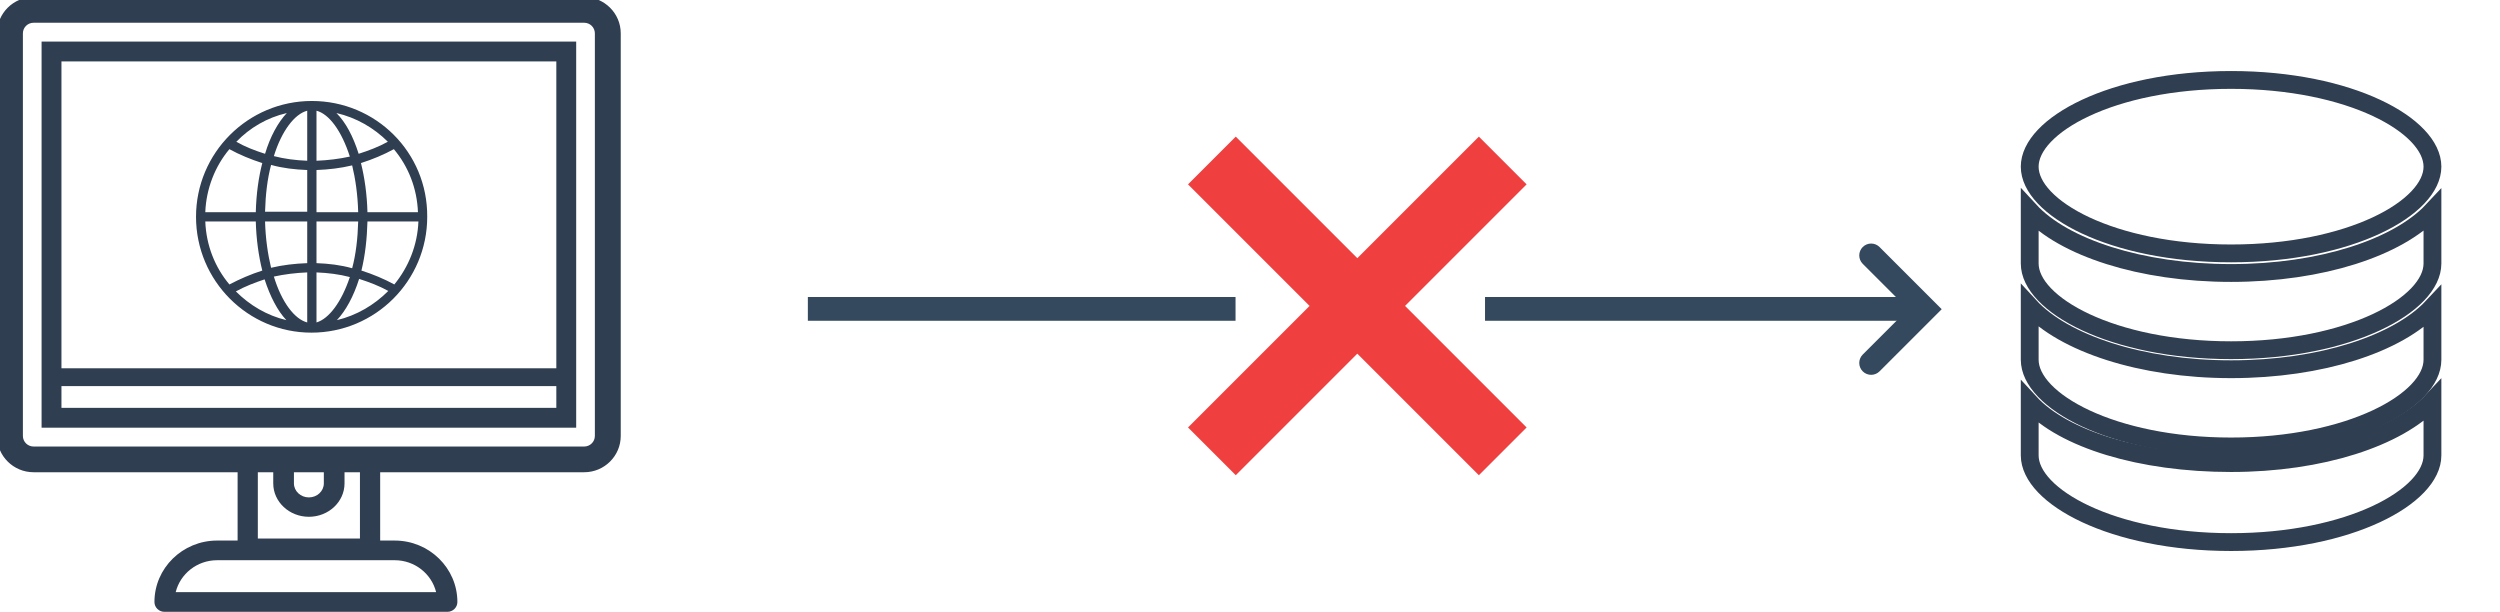 <?xml version="1.0" encoding="UTF-8" standalone="no"?>
<svg
   xmlns:dc="http://purl.org/dc/elements/1.1/"
   xmlns:cc="http://creativecommons.org/ns#"
   xmlns:rdf="http://www.w3.org/1999/02/22-rdf-syntax-ns#"
   xmlns:svg="http://www.w3.org/2000/svg"
   xmlns="http://www.w3.org/2000/svg"
   xmlns:sodipodi="http://sodipodi.sourceforge.net/DTD/sodipodi-0.dtd"
   xmlns:inkscape="http://www.inkscape.org/namespaces/inkscape"
   width="420.868"
   height="103"
   viewBox="0 0 420.868 103"
   version="1.1"
   id="svg2"
   inkscape:version="0.91 r13725"
   sodipodi:docname="no-connection-compact.svg">
  <defs
     id="defs43" />
  <sodipodi:namedview
     pagecolor="#ffffff"
     bordercolor="#666666"
     borderopacity="1"
     objecttolerance="10"
     gridtolerance="10"
     guidetolerance="10"
     inkscape:pageopacity="0"
     inkscape:pageshadow="2"
     inkscape:window-width="1440"
     inkscape:window-height="855"
     id="namedview41"
     showgrid="false"
     fit-margin-top="0"
     fit-margin-left="0"
     fit-margin-right="0"
     fit-margin-bottom="0"
     inkscape:zoom="1.4217391"
     inkscape:cx="242.15204"
     inkscape:cy="51.066324"
     inkscape:window-x="0"
     inkscape:window-y="0"
     inkscape:window-maximized="0"
     inkscape:current-layer="svg2" />
  <!-- Generator: Sketch 53.1 (72631) - https://sketchapp.com -->
  <title
     id="title4">Page 1</title>
  <desc
     id="desc6">Created with Sketch.</desc>
  <g
     id="g4756"
     transform="translate(0,13)">
    <rect
       id="Rectangle-2"
       x="250"
       y="37"
       width="72"
       height="4"
       style="fill:#34495e;fill-rule:evenodd;stroke:none;stroke-width:1" />
    <rect
       id="Rectangle-2-Copy"
       x="136"
       y="37"
       width="72"
       height="4"
       style="fill:#34495e;fill-rule:evenodd;stroke:none;stroke-width:1" />
    <path
       d="m 315,50.102 c -0.512,0 -1.023,-0.195 -1.414,-0.586 -0.781,-0.781 -0.781,-2.047 0,-2.828 l 7.637,-7.637 -7.637,-7.636 c -0.781,-0.781 -0.781,-2.048 0,-2.829 0.781,-0.781 2.047,-0.781 2.828,0 l 10.465,10.465 -10.465,10.465 c -0.391,0.391 -0.902,0.586 -1.414,0.586"
       id="Fill-1"
       inkscape:connector-curvature="0"
       style="fill:#34495e;fill-rule:evenodd;stroke:none;stroke-width:1" />
    <polygon
       transform="translate(0,-120)"
       id="Shape"
       points="257,138.037 236.537,158.5 257,178.963 248.963,187 228.5,166.537 208.037,187 200,178.963 220.463,158.5 200,138.037 208.037,130 228.5,150.463 248.963,130 "
       style="fill:#ef3f3f;fill-rule:evenodd;stroke:none;stroke-width:1" />
  </g>
  <g
     style="fill:#303e51;fill-rule:evenodd;stroke:none;stroke-width:1"
     id="Group">
    <path
       inkscape:connector-curvature="0"
       id="Fill-9"
       d="m 5.653,3.329 c -1.268,0 -2.298,1.022 -2.298,2.279 l 0,67.784 c 0,1.257 1.031,2.28 2.298,2.28 l 92.693,0 c 1.267,0 2.298,-1.023 2.298,-2.28 l 0,-67.784 c 0,-1.257 -1.032,-2.279 -2.298,-2.279 l -92.693,0 z M 98.347,79 5.653,79 C 2.536,79 0,76.484 0,73.392 L 0,5.608 C 0,2.516 2.536,0 5.653,0 L 98.347,0 C 101.464,0 104,2.516 104,5.608 L 104,73.392 C 104,76.484 101.464,79 98.347,79 l 0,0 z"
       style="fill:#303e51;fill-opacity:1;stroke:#303e51;stroke-opacity:1" />
    <path
       inkscape:connector-curvature="0"
       id="Fill-11"
       d="M 7,72 97,72 97,7 7,7 7,72 Z m 3.345,-3.339 83.31,0 0,-58.321 -83.31,0 0,58.321 z" />
    <g
       transform="translate(33,17)"
       id="Group-3">
      <path
         inkscape:connector-curvature="0"
         id="path19"
         d="m 23.712,36.894 c 1.482,-1.56 2.808,-3.978 3.744,-6.942 1.716,0.546 3.354,1.17 4.914,2.028 -2.418,2.418 -5.382,4.134 -8.658,4.914 l 0,0 z M 6.708,32.058 c 1.56,-0.858 3.198,-1.482 4.836,-2.028 0.936,2.886 2.184,5.304 3.666,6.864 -3.276,-0.78 -6.162,-2.496 -8.502,-4.836 l 0,0 z m 8.58,-30.03 C 13.806,3.588 12.48,6.006 11.622,8.892 9.906,8.346 8.268,7.722 6.786,6.864 9.048,4.524 11.934,2.808 15.288,2.028 l 0,0 z m 17.004,4.836 c -1.56,0.858 -3.198,1.482 -4.914,2.028 -0.936,-2.964 -2.184,-5.304 -3.744,-6.864 3.354,0.78 6.318,2.496 8.658,4.836 l 0,0 z M 28.86,18.72 c -0.078,-2.964 -0.468,-5.772 -1.092,-8.268 1.95,-0.624 3.822,-1.404 5.538,-2.34 2.418,2.886 3.9,6.552 4.056,10.608 l -8.502,0 z m 0,1.56 8.58,0 c -0.156,3.978 -1.638,7.644 -4.056,10.608 -1.716,-0.936 -3.588,-1.716 -5.538,-2.34 0.624,-2.574 0.936,-5.304 1.014,-8.268 l 0,0 z m -8.58,7.02 0,-7.02 7.02,0 c -0.078,2.886 -0.39,5.538 -1.014,7.878 -1.95,-0.546 -3.9,-0.78 -6.006,-0.858 l 0,0 z m 0,9.984 0,-8.424 c 1.95,0.078 3.822,0.312 5.616,0.78 -1.404,4.212 -3.51,7.02 -5.616,7.644 l 0,0 z m -1.56,-8.424 0,8.424 c -2.106,-0.546 -4.29,-3.354 -5.616,-7.722 1.794,-0.39 3.666,-0.624 5.616,-0.702 l 0,0 z m -7.098,-8.58 7.098,0 0,7.02 c -2.106,0.078 -4.134,0.312 -6.084,0.78 -0.546,-2.262 -0.936,-4.914 -1.014,-7.8 l 0,0 z m -1.56,0 c 0.078,2.964 0.468,5.772 1.092,8.268 -1.95,0.624 -3.744,1.404 -5.538,2.34 C 3.198,28.002 1.716,24.336 1.56,20.28 l 8.502,0 z m 0,-1.56 -8.502,0 c 0.156,-3.978 1.638,-7.722 4.056,-10.608 1.716,0.936 3.588,1.716 5.538,2.34 -0.624,2.418 -1.014,5.226 -1.092,8.268 l 0,0 z m 8.658,-7.098 0,7.02 -7.098,0 c 0.078,-2.886 0.39,-5.538 1.014,-7.878 1.95,0.546 3.978,0.78 6.084,0.858 l 0,0 z m 0,-9.984 0,8.424 C 16.77,9.984 14.898,9.75 13.104,9.282 14.43,4.992 16.614,2.184 18.72,1.638 l 0,0 z m 1.56,8.424 0,-8.424 c 2.106,0.546 4.212,3.354 5.616,7.722 -1.794,0.39 -3.666,0.624 -5.616,0.702 l 0,0 z m 0,1.56 c 2.106,-0.078 4.056,-0.312 6.006,-0.78 0.546,2.262 0.936,4.914 1.014,7.878 l -7.02,0 0,-7.098 z M 19.5,0 l 0,0 C 8.736,0 0,8.736 0,19.5 0,30.264 8.736,39 19.422,39 30.186,39 38.922,30.264 38.922,19.5 39,8.658 30.264,0 19.5,0 l 0,0 z" />
    </g>
    <polygon
       points="95,65 95,62 8,62 8,65 "
       id="Fill-13" />
    <path
       inkscape:connector-curvature="0"
       id="Fill-14"
       d="m 43.405,90.657 17.19,0 0,-11.315 -17.19,0 0,11.315 z M 62.298,94 41.702,94 C 40.761,94 40,93.253 40,92.329 l 0,-14.657 C 40,76.748 40.761,76 41.702,76 l 20.595,0 C 63.239,76 64,76.748 64,77.671 l 0,14.657 C 64,93.253 63.239,94 62.298,94 l 0,0 z" />
    <path
       inkscape:connector-curvature="0"
       id="Fill-15"
       d="m 49.483,79.262 0,2.117 c 0,1.3 1.129,2.358 2.517,2.358 1.388,0 2.516,-1.058 2.516,-2.358 l 0,-2.117 -5.034,0 z M 52,87 c -3.308,0 -6,-2.521 -6,-5.62 l 0,-3.748 C 46,76.729 46.779,76 47.741,76 l 8.517,0 C 57.22,76 58,76.729 58,77.631 l 0,3.748 C 58,84.479 55.308,87 52,87 l 0,0 z" />
    <path
       inkscape:connector-curvature="0"
       id="Fill-16"
       d="m 29.578,99.689 43.843,0 C 72.66,96.607 69.823,94.311 66.447,94.311 l -29.896,0 c -3.374,0 -6.213,2.296 -6.974,5.379 M 75.312,103 27.688,103 C 26.755,103 26,102.26 26,101.345 26,95.64 30.733,91 36.552,91 L 66.447,91 C 72.266,91 77,95.64 77,101.345 77,102.26 76.244,103 75.312,103" />
  </g>
  <g
     style="display:none"
     id="g2990"
     transform="matrix(2.927,0,0,2.927,-6328.545,-488.89)"
     display="none">
    <path
       style="display:inline"
       id="path3"
       inkscape:connector-curvature="0"
       display="inline"
       d="m 2301,195.6 -5.7,-4.1 7,0 2.1,-6.6 2.2,6.6 3.9,0 c 0.5,-1 0.7,-2.1 0.7,-3.2 0.1,-4.1 -3.3,-7.4 -7.4,-7.4 0,-0.1 0,-0.2 0,-0.3 0,-5.9 -4.7,-10.6 -10.6,-10.6 -4.2,0 -7.9,2.5 -9.6,6 -0.8,-0.3 -1.6,-0.6 -2.5,-0.6 -2.7,0 -4.9,2 -5.4,4.6 -3.2,1.1 -5.5,4.2 -5.5,7.7 0,4.5 3.7,8.2 8.2,8.2 l 22.5,0 0.1,-0.3 0,0 z" />
    <g
       style="display:inline"
       id="g5"
       transform="translate(0.1,-0.1)"
       display="inline">
      <polygon
         id="polygon7"
         points="2302.2,195.4 2298.3,192.7 2303.1,192.7 2304.5,188.2 2305.9,192.7 2310.6,192.7 2306.8,195.4 2308.3,199.9 2304.5,197.1 2300.7,199.9 " />
    </g>
  </g>
  <path
     style="display:none"
     inkscape:connector-curvature="0"
     display="none"
     d="m 413.796,40.658 c 0,-0.4 0,-0.6 0,-1 0,-17.2 -13.8,-30.9 -30.9,-30.9 -12.4,0 -22.9,7.2 -27.9,17.6 -2.2,-1 -4.6,-1.8 -7.2,-1.8 -8,0 -14.4,5.8 -15.8,13.4 -9.4,3.1 -16.1,12.1 -16.1,22.5 0,13.1 10.7,23.9 23.9,23.9 l 74,0 0,0 c 12,0 21.7,-9.8 21.7,-21.9 0.2,-12 -9.5,-21.8 -21.7,-21.8 z"
     id="path4669" />
  <path
     style="display:none"
     inkscape:connector-curvature="0"
     display="none"
     d="m 413.496,40.758 c 0,-0.4 0,-0.6 0,-1 0,-17 -13.7,-30.7 -30.7,-30.7 -12.3,0 -22.8,7.1 -27.7,17.4 -2.2,-1 -4.6,-1.8 -7.1,-1.8 -7.9,0 -14.3,5.7 -15.6,13.3 -9.3,3.2 -16,12.1 -16,22.4 0,13.1 10.7,23.8 23.8,23.8 l 73.4,0 0,0 c 11.9,0 21.6,-9.7 21.6,-21.8 0.1,-11.9 -9.6,-21.6 -21.7,-21.6 z m -37.6,29.6 c -9.9,0 -17.8,-7.9 -17.8,-17.8 0,-9.9 7.9,-17.8 17.8,-17.8 l 0,-5.9 14.8,8.5 -14.8,8.5 0,-7.3 c -7.7,0 -13.9,6.1 -13.9,13.9 0,7.8 6.1,13.9 13.9,13.9 7.8,0 13.9,-6.2 13.9,-14 l 4,0 c -0.1,9.9 -8.2,18 -17.9,18 z"
     id="path4671" />
  <path
     style="display:none"
     inkscape:connector-curvature="0"
     display="none"
     d="m 413.896,40.758 c 0,-0.4 0,-0.6 0,-1 0,-17.1 -13.7,-30.7 -30.7,-30.7 -12.3,0 -22.8,7.1 -27.8,17.4 -2.2,-1 -4.6,-1.8 -7.1,-1.8 -7.9,0 -14.3,5.7 -15.7,13.3 -9.4,3.2 -16.1,12.1 -16.1,22.4 0,13.1 10.7,23.8 23.8,23.8 l 16.1,0 7.7,0 11.9,0 0,-34.3 -14.3,14.3 -2.8,-2.8 19,-19 19,19 -2.8,2.8 -14.1,-14.3 0,34.5 11.9,0 5.2,0 16.7,0 0,0 c 11.9,0 21.6,-9.7 21.6,-21.8 0.3,-12.1 -9.4,-21.8 -21.5,-21.8 z"
     id="path4673" />
  <path
     style="display:none"
     inkscape:connector-curvature="0"
     display="none"
     d="m 413.896,40.958 c 0,-0.4 0,-0.6 0,-1 0,-17.1 -13.7,-30.7 -30.7,-30.7 -12.3,0 -22.8,7.1 -27.8,17.5 -2.2,-1 -4.6,-1.8 -7.1,-1.8 -7.9,0 -14.3,5.8 -15.7,13.3 -9.3,3.1 -16.1,12 -16.1,22.3 0,13.1 10.7,23.8 23.8,23.8 l 73.6,0 c 11.9,0 21.6,-9.7 21.6,-21.8 0.2,-11.9 -9.5,-21.6 -21.6,-21.6 z m -18.9,14.1 -14.8,0 0,14.8 -4.1,0 0,-14.8 -14.7,0 0,-4.1 14.7,0 0,-14.8 4.1,0 0,14.8 14.8,0 0,4.1 z"
     id="path4675" />
  <path
     style="fill:none;fill-opacity:1;stroke:#303e51;stroke-opacity:1;stroke-width:3;stroke-miterlimit:4;stroke-dasharray:none"
     id="path4679"
     d="m 375.596,42.658 c 20.1,0 33.9,-7.7 33.9,-14.6 0,-6.9 -13.8,-14.6 -33.9,-14.6 -20.1,0 -33.9,7.7 -33.9,14.6 0,6.9 13.8,14.6 33.9,14.6 z"
     inkscape:connector-curvature="0" />
  <path
     id="path4681"
     d="m 341.696,67.758 0,5.7 0,3.2 c 0,6.9 13.9,14.6 33.9,14.6 20,0 33.9,-7.7 33.9,-14.6 l 0,-3.4 0,-5.8 c -5.8,6.2 -18.7,10.5 -33.9,10.5 -15.2,0 -28.2,-4 -33.9,-10.2 z"
     inkscape:connector-curvature="0"
     style="fill:none;stroke:#303e51;stroke-opacity:1;stroke-width:3;stroke-miterlimit:4;stroke-dasharray:none" />
  <path
     id="path4683"
     d="m 341.696,51.558 0,3.5 0,5.5 c 0,6.9 13.9,14.6 33.9,14.6 20,0 33.9,-7.7 33.9,-14.6 l 0,-8.9 c -5.8,6.2 -18.7,10.5 -33.9,10.5 -15.2,0 -28.2,-4.4 -33.9,-10.6 z"
     inkscape:connector-curvature="0"
     style="stroke:#303e51;stroke-opacity:1;fill:none;stroke-width:3;stroke-miterlimit:4;stroke-dasharray:none" />
  <path
     id="path4685"
     d="m 341.696,35.458 0,8.9 c 0,6.9 13.9,14.6 33.9,14.6 20,0 33.9,-7.7 33.9,-14.6 l 0,-8.9 c -5.8,6.2 -18.7,10.5 -33.9,10.5 -15.2,0 -28.2,-4.3 -33.9,-10.5 z"
     inkscape:connector-curvature="0"
     style="stroke:#303e51;stroke-opacity:1;fill:none;stroke-width:3;stroke-miterlimit:4;stroke-dasharray:none" />
  <g
     style="display:none"
     id="g3"
     transform="matrix(1.019,0,0,1.019,310.985,-11.133)"
     display="none">
    <g
       style="display:inline"
       id="g5_1_"
       display="inline">
      <polygon
         id="polygon7_1_"
         points="107.4,83.6 94.7,92.9 99.6,107.8 86.7,98.5 73.9,107.8 78.8,92.9 66.1,83.6 81.9,83.6 86.7,68.6 91.6,83.6 " />
    </g>
    <g
       style="display:inline"
       id="g9"
       transform="translate(6.0837499e-7,-0.5)"
       display="inline">
      <path
         id="path11"
         inkscape:connector-curvature="0"
         d="m 49.7,46.6 c 19.7,0 33.4,-7.6 33.4,-14.4 0,-6.8 -13.7,-14.3 -33.4,-14.3 -19.7,0 -33.4,7.6 -33.4,14.4 0,6.8 13.6,14.3 33.4,14.3 z" />
      <path
         id="path13"
         inkscape:connector-curvature="0"
         d="M 77.1,80.2 79,74.5 c -3.9,2.5 -9.1,4.5 -15.4,5.7 0,0 13.5,0 13.5,0 z" />
      <path
         id="path15"
         inkscape:connector-curvature="0"
         d="m 49.7,78.6 c 14.7,0 26,-4.2 30.9,-9.1 l 2.5,-7.8 0,-6.1 c -5.7,6.1 -18.4,10.3 -33.4,10.3 -15,0 -27.8,-4.5 -33.4,-10.6 l 0,3.5 0,5.4 c 0,6.8 13.6,14.4 33.4,14.4 z" />
      <path
         id="path17"
         inkscape:connector-curvature="0"
         d="m 49.7,62.6 c 19.7,0 33.4,-7.6 33.4,-14.4 l 0,-8.7 C 77.4,45.6 64.7,49.8 49.7,49.8 34.7,49.8 22,45.6 16.3,39.5 l 0,8.7 c 0,6.8 13.6,14.4 33.4,14.4 z" />
      <path
         id="path19-6"
         inkscape:connector-curvature="0"
         d="m 58.4,81 c -2.8,0.3 -5.7,0.4 -8.7,0.4 -15,0 -27.7,-4.1 -33.4,-10.2 l 0,5.7 0,3.2 c 0,6.8 13.6,14.4 33.4,14.4 8.9,0 16.6,-1.6 22.4,-3.9 C 72,90.6 58.4,81 58.4,81 Z" />
    </g>
  </g>
</svg>
